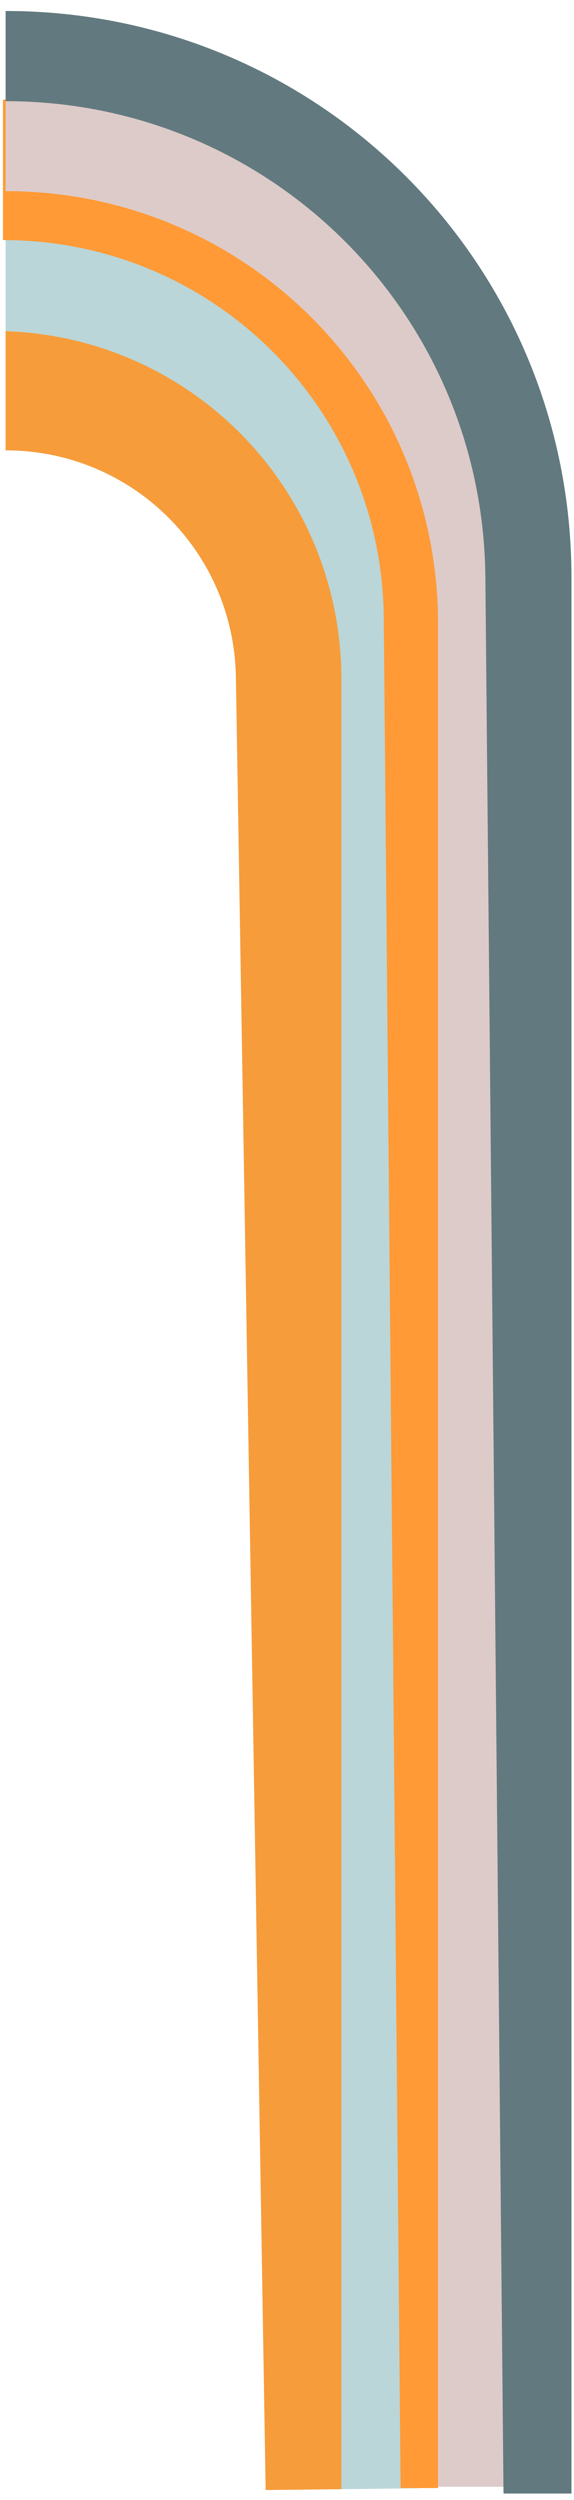 <svg width="114" height="496" viewBox="0 0 114 496" fill="none" xmlns="http://www.w3.org/2000/svg">
<path d="M68.172 493.84L67.897 134.786C67.868 97.406 38.452 66.971 1.111 65.69L1.111 89.35C26.159 89.35 46.438 109.298 46.85 134.342L52.758 494.018L68.172 493.84Z" fill="#F69C3B"/>
<path d="M83.128 493.667L82.85 130.283C82.816 84.807 46.568 48.023 1.111 47.333L1.111 65.69C38.425 66.995 67.801 97.431 67.801 134.787L67.801 493.843L75.465 493.755L83.128 493.667Z" fill="#BAD6D8"/>
<path d="M0.588 19.772C48.464 19.772 87.004 58.317 87.004 106.199L87.004 493.623L79.561 493.622L76.22 122.584C75.845 80.95 42.223 47.628 0.588 47.628L0.588 19.772Z" fill="#FF9A36"/>
<path d="M1.111 20.024C55.897 20.024 100 64.133 100 118.926L100 493.366L106.119 493.366L87.001 493.366L87.001 123.821C87.001 76.231 48.695 37.92 1.111 37.92L1.111 20.024Z" fill="#DDCBC9"/>
<path d="M1.111 2.178C63.376 2.178 113.5 52.309 113.5 114.582L113.5 494.711L106.5 494.711L100 494.711L96.395 114.462C95.898 62.027 53.546 20.074 1.111 20.074L1.111 2.178Z" fill="#627A7F"/>
</svg>
